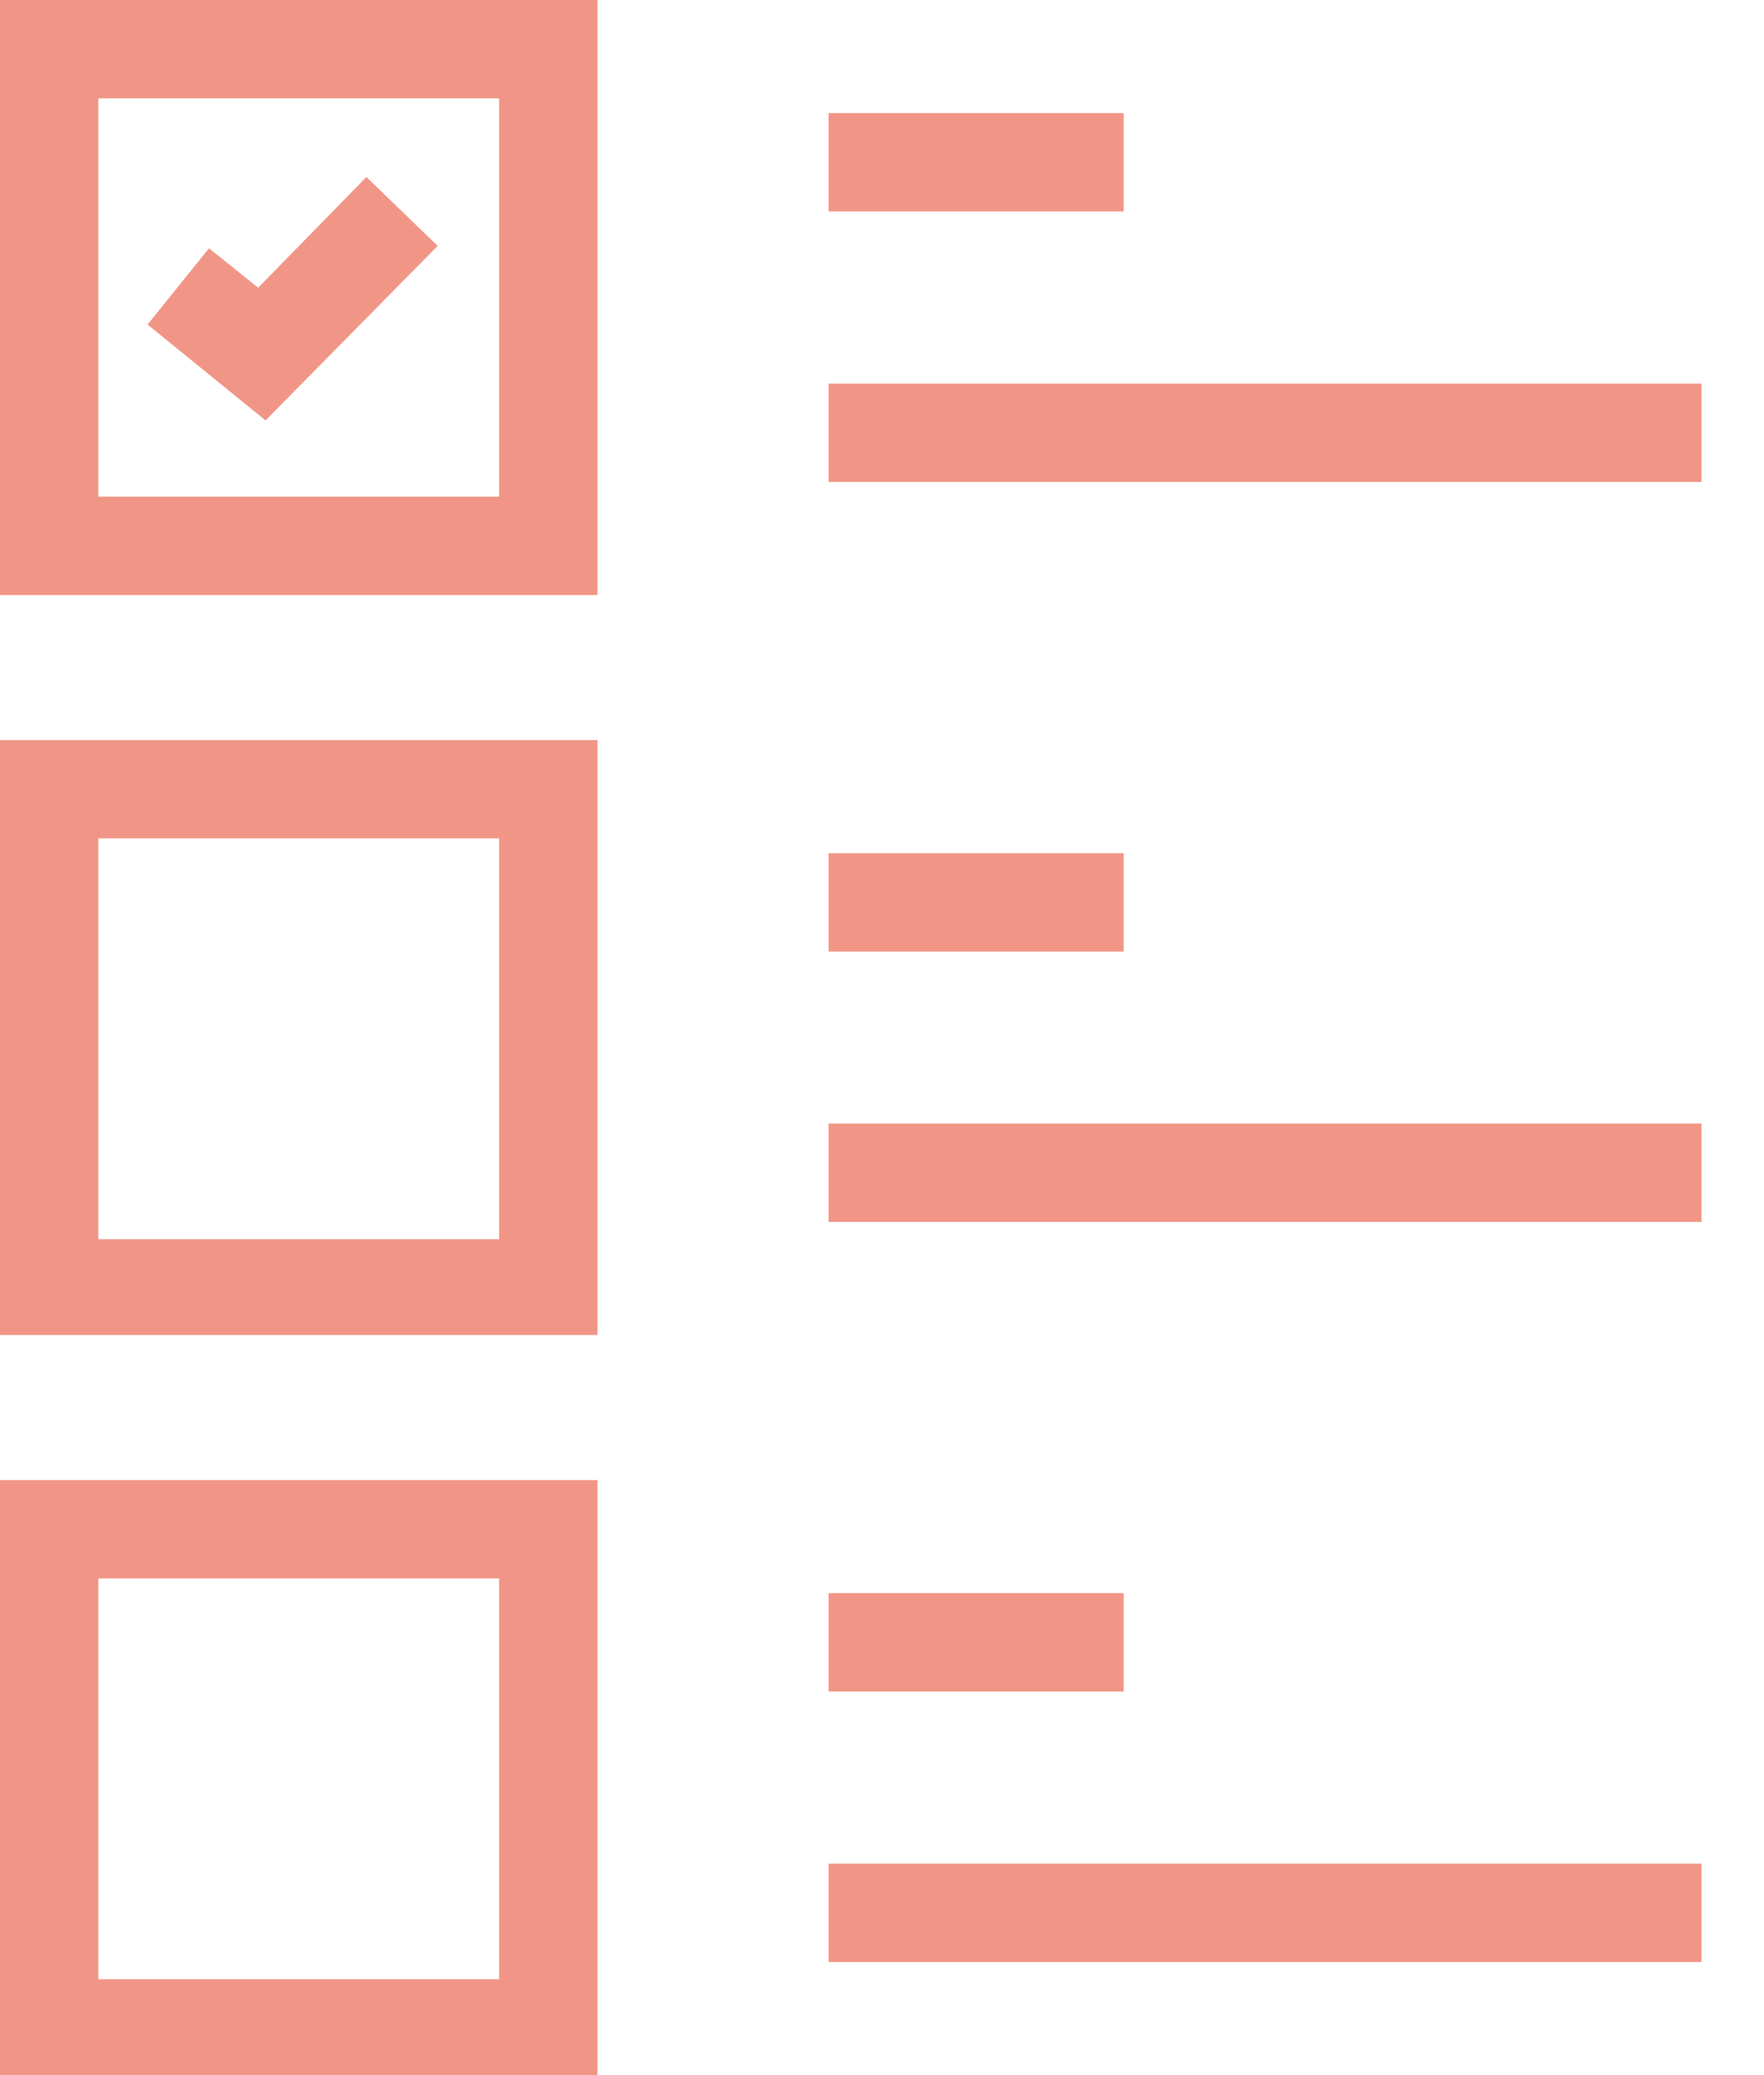 <svg width="17" height="20" viewBox="0 0 17 20" fill="none" xmlns="http://www.w3.org/2000/svg">
<path d="M0 5.735H5.758V0H0V5.735ZM0.948 0.948H4.81V4.787H0.948V0.948Z" fill="#F19686"/>
<path d="M0 12.867H5.758V7.133H0V12.867ZM0.948 8.08H4.81V11.943H0.948V8.08Z" fill="#F19686"/>
<path d="M0 20H5.758V14.265H0V20ZM0.948 15.213H4.81V19.076H0.948V15.213Z" fill="#F19686"/>
<path d="M10.829 1.09H7.985V2.038H10.829V1.09Z" fill="#F19686"/>
<path d="M16.398 3.697H7.985V4.645H16.398V3.697Z" fill="#F19686"/>
<path d="M10.829 8.223H7.985V9.171H10.829V8.223Z" fill="#F19686"/>
<path d="M16.398 10.829H7.985V11.777H16.398V10.829Z" fill="#F19686"/>
<path d="M10.829 15.355H7.985V16.303H10.829V15.355Z" fill="#F19686"/>
<path d="M16.398 17.962H7.985V18.91H16.398V17.962Z" fill="#F19686"/>
<path d="M2.488 2.773L2.014 2.393L1.422 3.128L2.559 4.052L4.218 2.37L3.531 1.706L2.488 2.773Z" fill="#F19686"/>
</svg>
